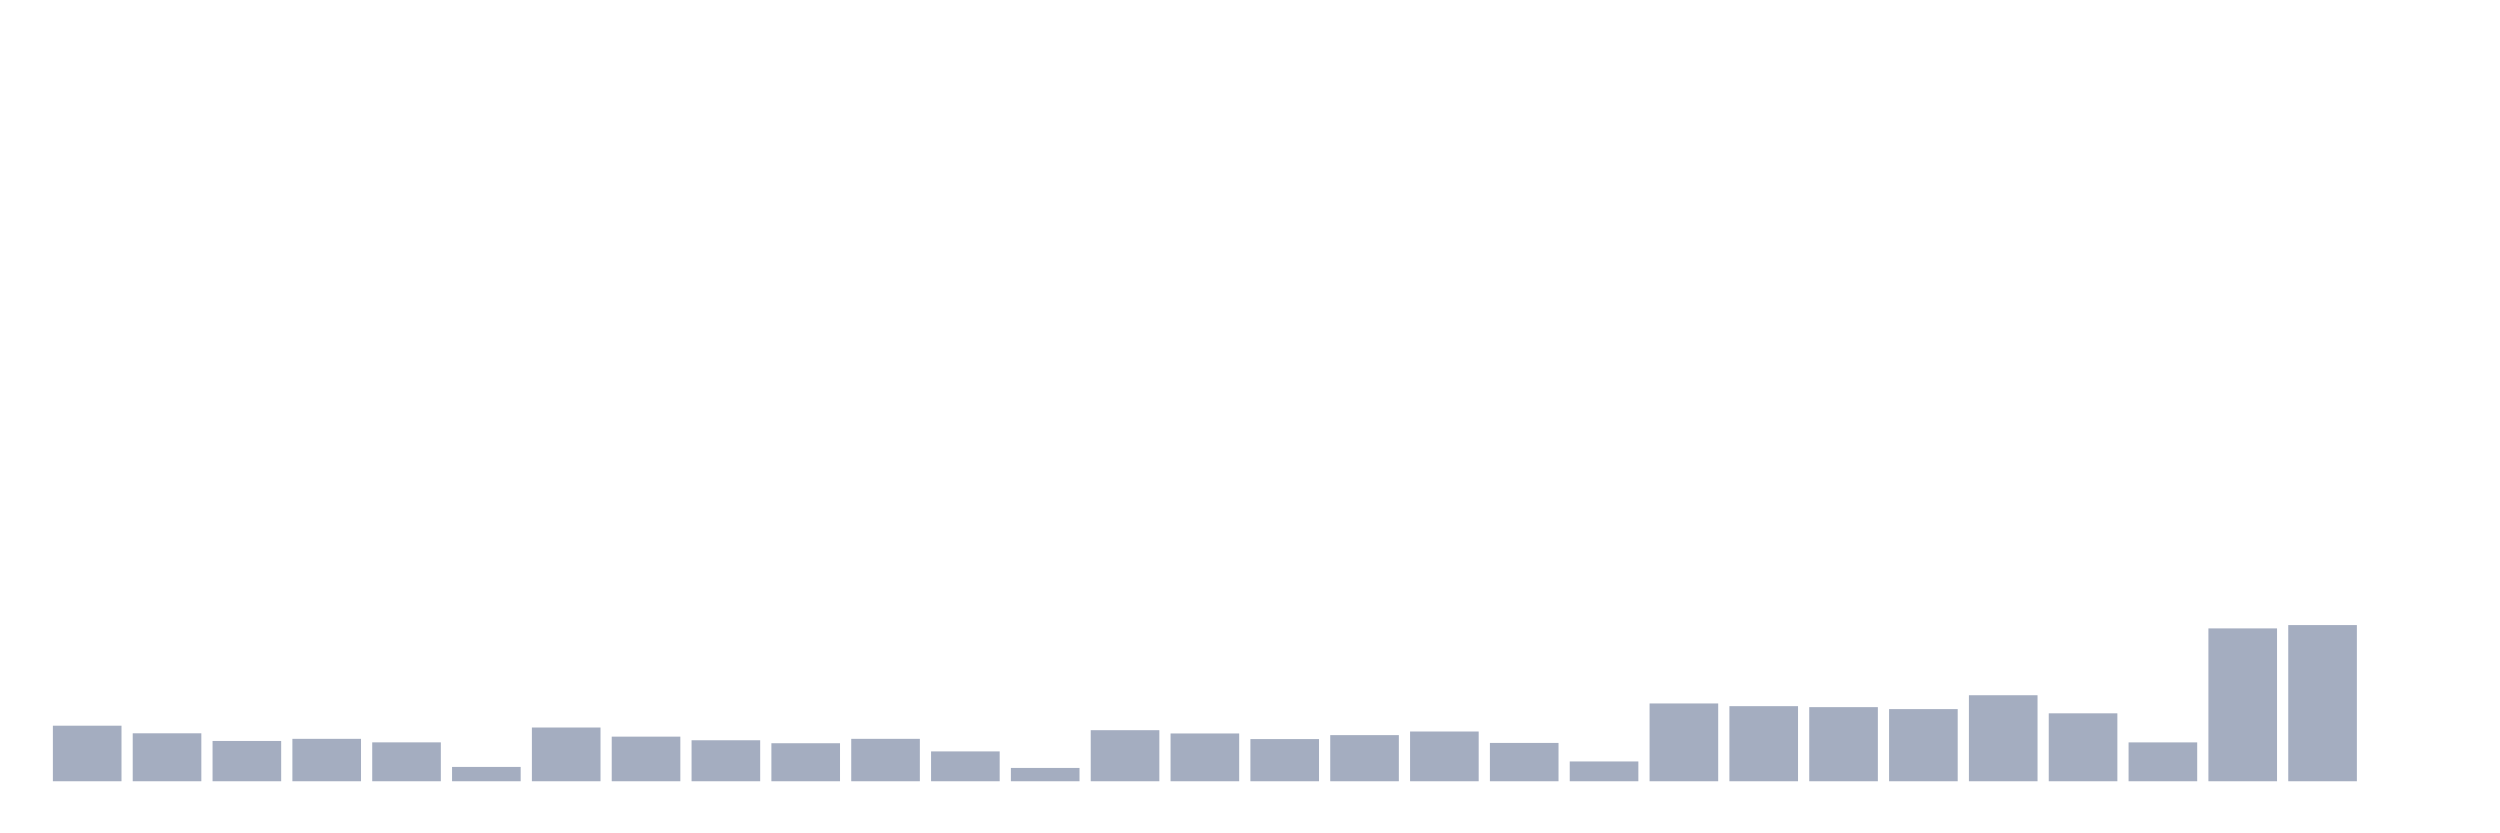 <svg xmlns="http://www.w3.org/2000/svg" viewBox="0 0 480 160"><g transform="translate(10,10)"><rect class="bar" x="0.153" width="13.175" y="129.333" height="10.667" fill="rgb(164,173,192)"></rect><rect class="bar" x="15.482" width="13.175" y="130.793" height="9.207" fill="rgb(164,173,192)"></rect><rect class="bar" x="30.81" width="13.175" y="132.265" height="7.735" fill="rgb(164,173,192)"></rect><rect class="bar" x="46.138" width="13.175" y="131.857" height="8.143" fill="rgb(164,173,192)"></rect><rect class="bar" x="61.466" width="13.175" y="132.532" height="7.468" fill="rgb(164,173,192)"></rect><rect class="bar" x="76.794" width="13.175" y="137.249" height="2.751" fill="rgb(164,173,192)"></rect><rect class="bar" x="92.123" width="13.175" y="129.683" height="10.317" fill="rgb(164,173,192)"></rect><rect class="bar" x="107.451" width="13.175" y="131.435" height="8.565" fill="rgb(164,173,192)"></rect><rect class="bar" x="122.779" width="13.175" y="132.129" height="7.871" fill="rgb(164,173,192)"></rect><rect class="bar" x="138.107" width="13.175" y="132.7" height="7.3" fill="rgb(164,173,192)"></rect><rect class="bar" x="153.436" width="13.175" y="131.857" height="8.143" fill="rgb(164,173,192)"></rect><rect class="bar" x="168.764" width="13.175" y="134.27" height="5.73" fill="rgb(164,173,192)"></rect><rect class="bar" x="184.092" width="13.175" y="137.443" height="2.557" fill="rgb(164,173,192)"></rect><rect class="bar" x="199.42" width="13.175" y="130.196" height="9.804" fill="rgb(164,173,192)"></rect><rect class="bar" x="214.748" width="13.175" y="130.825" height="9.175" fill="rgb(164,173,192)"></rect><rect class="bar" x="230.077" width="13.175" y="131.902" height="8.098" fill="rgb(164,173,192)"></rect><rect class="bar" x="245.405" width="13.175" y="131.143" height="8.857" fill="rgb(164,173,192)"></rect><rect class="bar" x="260.733" width="13.175" y="130.449" height="9.551" fill="rgb(164,173,192)"></rect><rect class="bar" x="276.061" width="13.175" y="132.642" height="7.358" fill="rgb(164,173,192)"></rect><rect class="bar" x="291.39" width="13.175" y="136.198" height="3.802" fill="rgb(164,173,192)"></rect><rect class="bar" x="306.718" width="13.175" y="125.063" height="14.937" fill="rgb(164,173,192)"></rect><rect class="bar" x="322.046" width="13.175" y="125.582" height="14.418" fill="rgb(164,173,192)"></rect><rect class="bar" x="337.374" width="13.175" y="125.77" height="14.23" fill="rgb(164,173,192)"></rect><rect class="bar" x="352.702" width="13.175" y="126.147" height="13.853" fill="rgb(164,173,192)"></rect><rect class="bar" x="368.031" width="13.175" y="123.486" height="16.514" fill="rgb(164,173,192)"></rect><rect class="bar" x="383.359" width="13.175" y="126.958" height="13.042" fill="rgb(164,173,192)"></rect><rect class="bar" x="398.687" width="13.175" y="132.538" height="7.462" fill="rgb(164,173,192)"></rect><rect class="bar" x="414.015" width="13.175" y="110.652" height="29.348" fill="rgb(164,173,192)"></rect><rect class="bar" x="429.344" width="13.175" y="110.016" height="29.984" fill="rgb(164,173,192)"></rect><rect class="bar" x="444.672" width="13.175" y="140" height="0" fill="rgb(164,173,192)"></rect></g></svg>